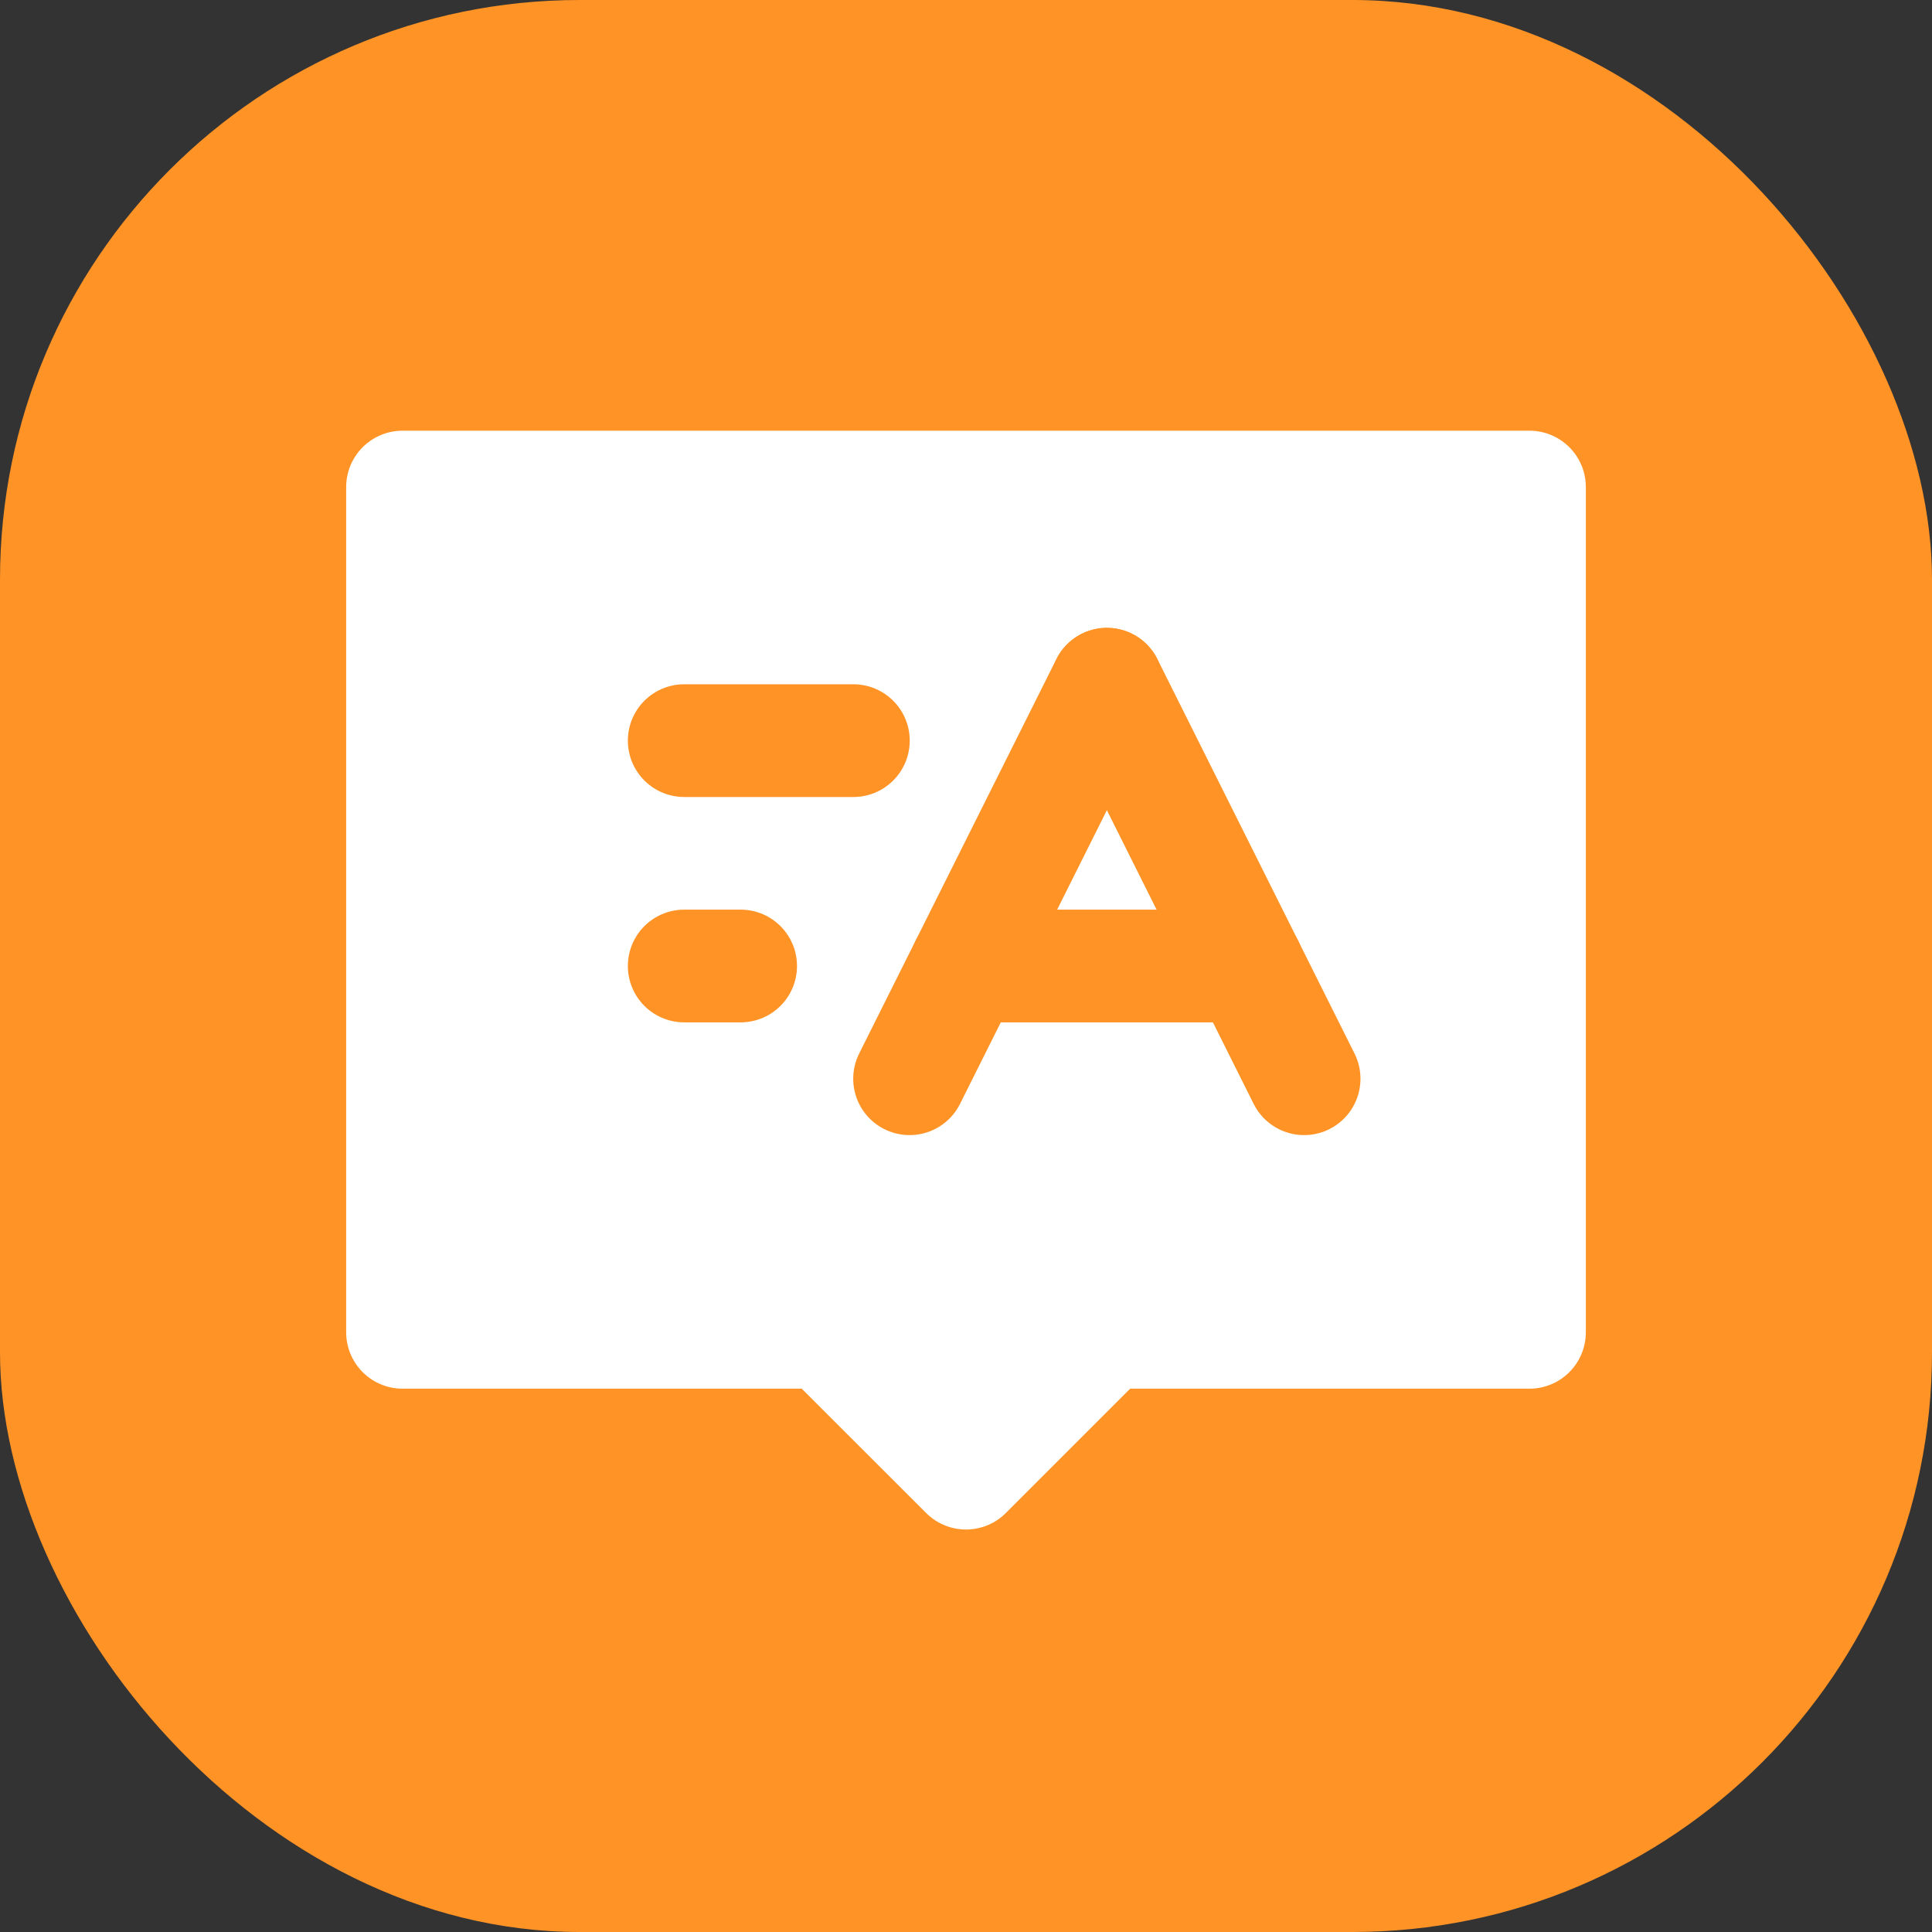 <svg fill="none" xmlns="http://www.w3.org/2000/svg" viewBox="0 0 20 20" class="design-iconfont">
  <rect x="0" y="0" width="20" height="20" fill="#333333" stroke="none"/>
  <rect width="20" height="20" rx="6" fill="#FF9326"/>
  <path d="M15.833 5.042H4.167V13.792H8.541L10 15.25L11.458 13.792H15.833V5.042Z" fill="#fff" stroke="#fff" stroke-width="1.167" stroke-linecap="round" stroke-linejoin="round"/>
  <path d="M7.083 7.667H8.834" stroke="#FF9326" stroke-width="1.167" stroke-linecap="round"/>
  <path d="M7.083 10H7.667" stroke="#FF9326" stroke-width="1.167" stroke-linecap="round"/>
  <path d="M11.459 7.083L13.5 11.167" stroke="#FF9326" stroke-width="1.167" stroke-linecap="round"/>
  <path d="M11.458 7.083L9.416 11.167" stroke="#FF9326" stroke-width="1.167" stroke-linecap="round"/>
  <path d="M10 10H12.917" stroke="#FF9326" stroke-width="1.167" stroke-linecap="round"/>
</svg>
